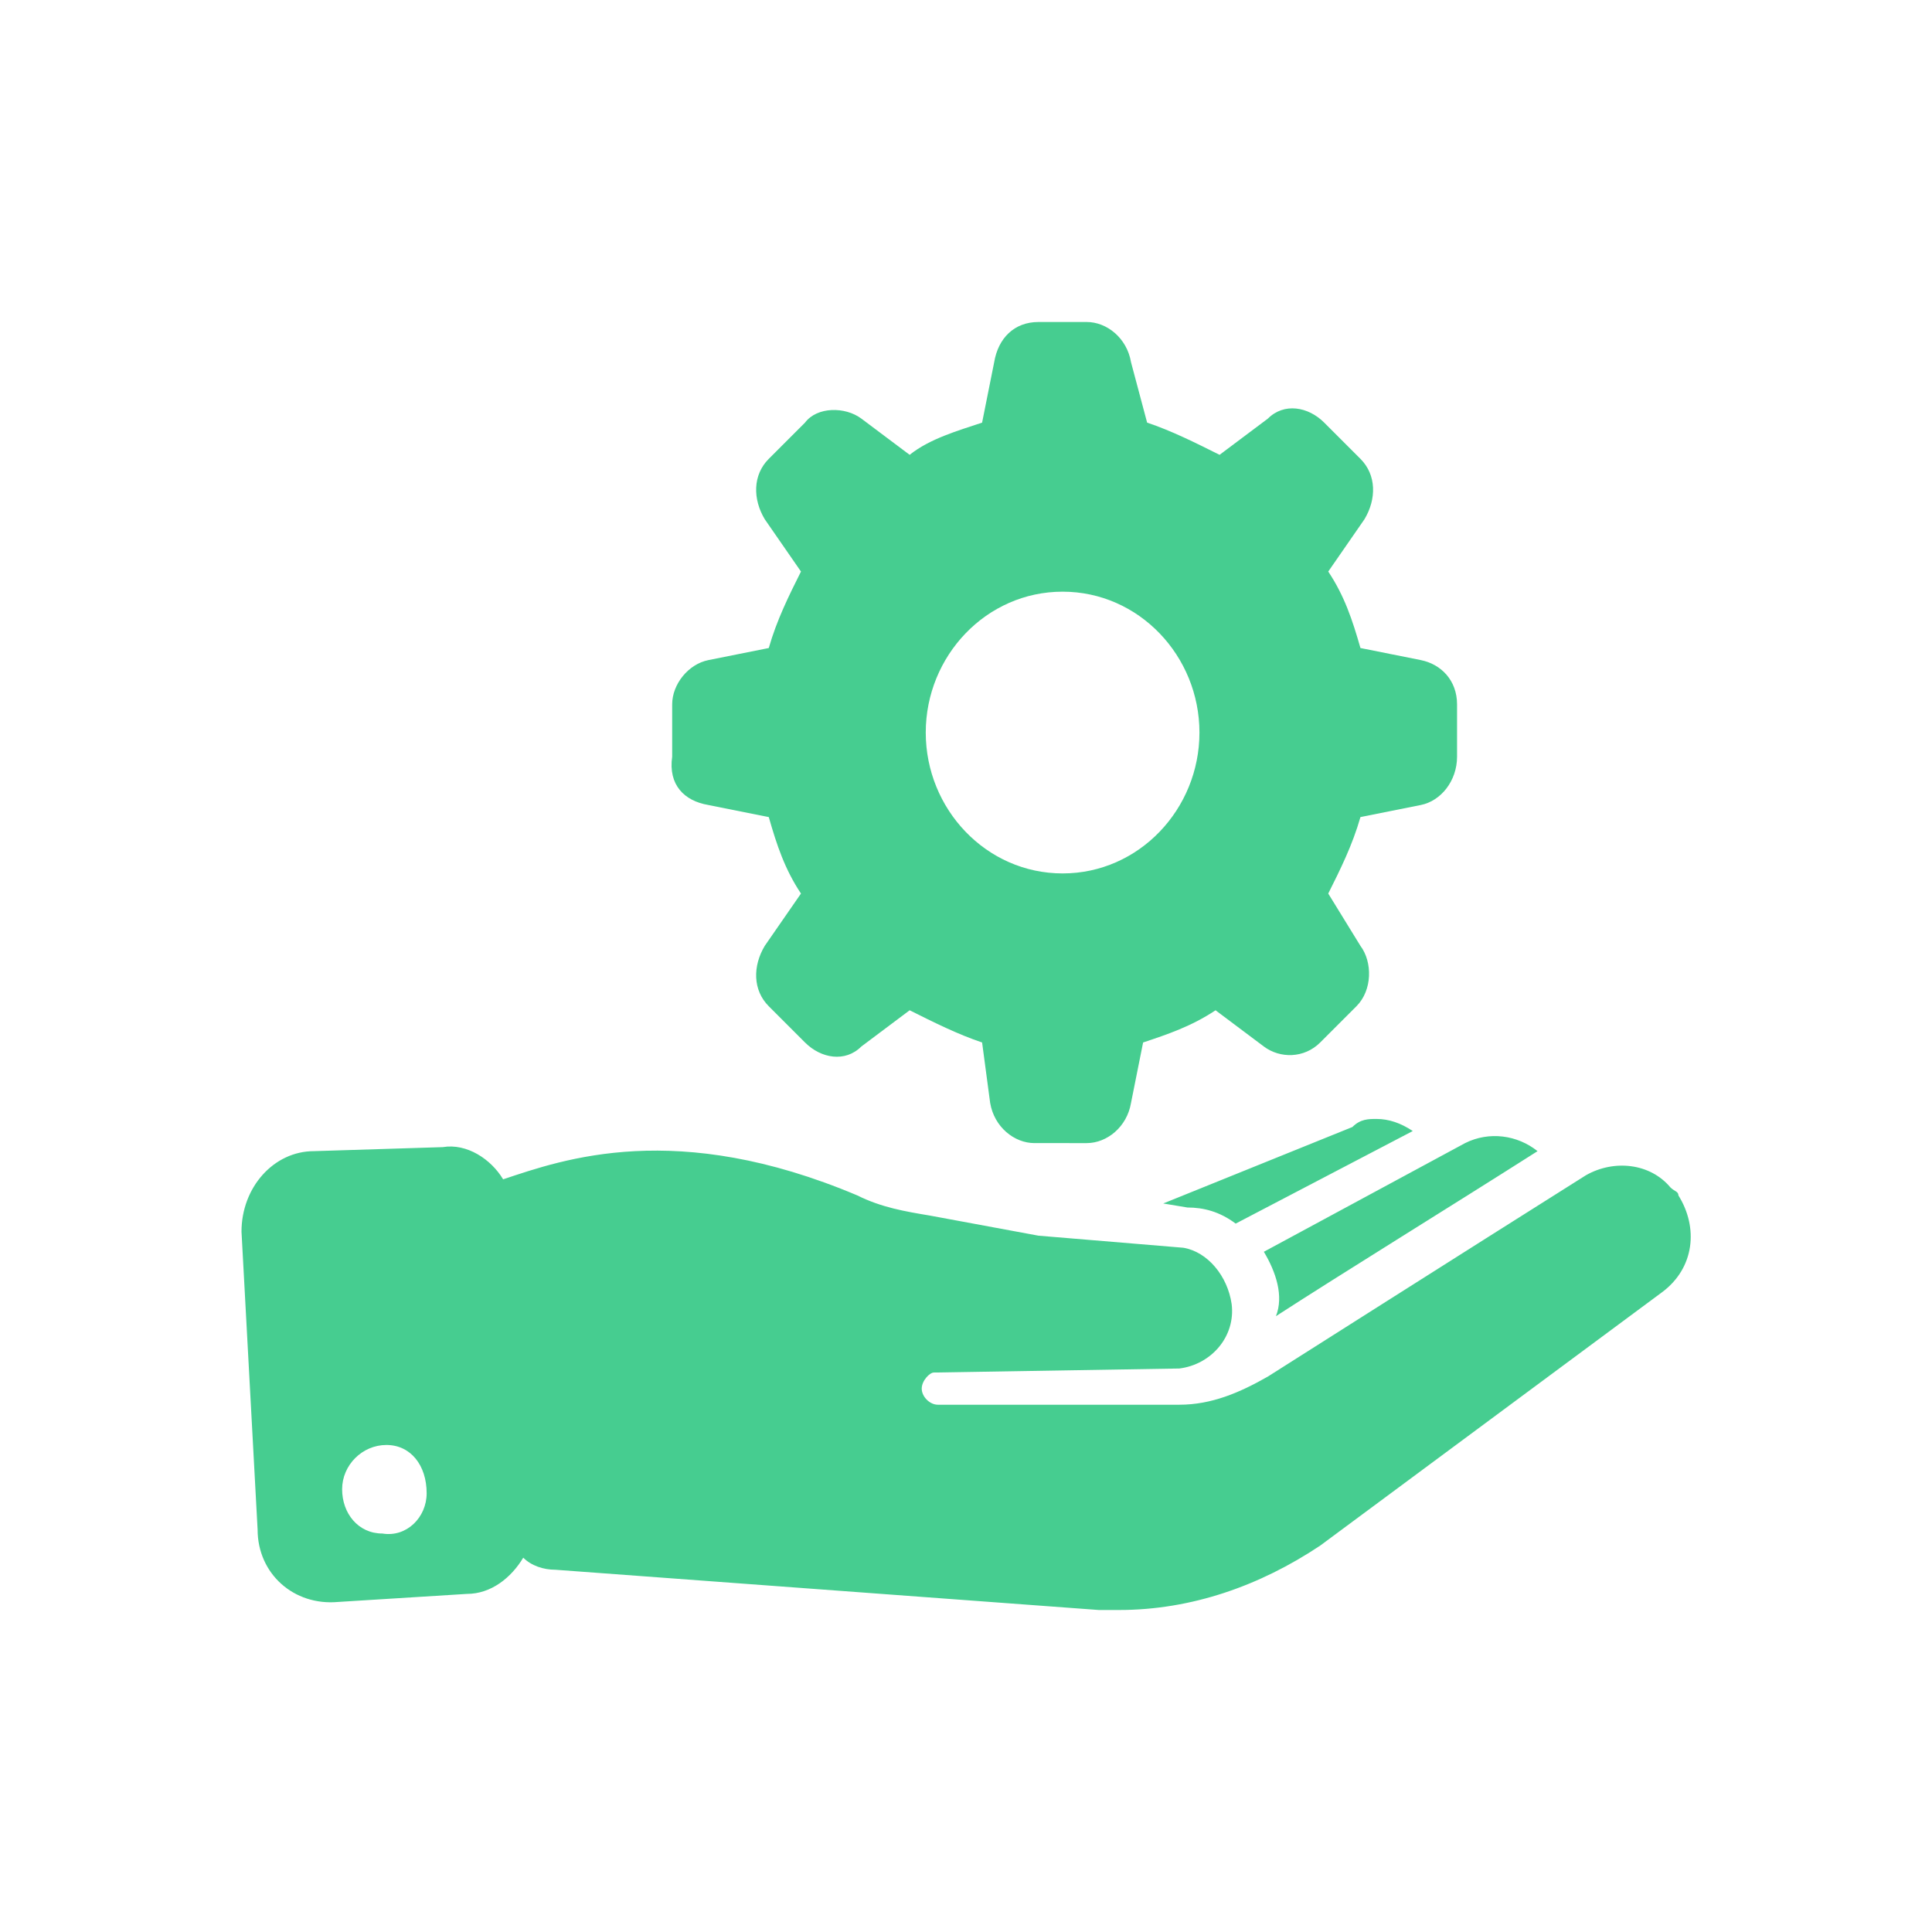 <?xml version="1.0" encoding="utf-8"?>
<!-- Generator: Adobe Illustrator 21.1.0, SVG Export Plug-In . SVG Version: 6.00 Build 0)  -->
<svg version="1.1" id="Layer_1" xmlns="http://www.w3.org/2000/svg" xmlns:xlink="http://www.w3.org/1999/xlink" x="0px" y="0px"
	 viewBox="0 0 48 48" style="enable-background:new 0 0 48 48;" xml:space="preserve">
<style type="text/css">
	.st0{fill:#46CD90;}
</style>
<path class="st0" d="M26.4,14.7c1.9,0,3.4,1.6,3.4,3.5s-1.5,3.5-3.4,3.5S23,20.1,23,18.2S24.5,14.7,26.4,14.7z M17.6,20l1.5,0.3
	c0.2,0.7,0.4,1.3,0.8,1.9L19,23.5c-0.3,0.5-0.3,1.1,0.1,1.5l0.9,0.9c0.4,0.4,1,0.5,1.4,0.1l1.2-0.9c0.6,0.3,1.2,0.6,1.8,0.8l0.2,1.5
	c0.1,0.6,0.6,1,1.1,1H27c0.5,0,1-0.4,1.1-1l0.3-1.5c0.6-0.2,1.2-0.4,1.8-0.8l1.2,0.9c0.4,0.3,1,0.3,1.4-0.1l0.9-0.9
	c0.4-0.4,0.4-1.1,0.1-1.5L33,22.2c0.3-0.6,0.6-1.2,0.8-1.9l1.5-0.3c0.5-0.1,0.9-0.6,0.9-1.2v-1.3c0-0.6-0.4-1-0.9-1.1l-1.5-0.3
	c-0.2-0.7-0.4-1.3-0.8-1.9l0.9-1.3c0.3-0.5,0.3-1.1-0.1-1.5l-0.9-0.9c-0.4-0.4-1-0.5-1.4-0.1l-1.2,0.9c-0.6-0.3-1.2-0.6-1.8-0.8
	L28.1,9C28,8.4,27.5,8,27,8h-1.2c-0.6,0-1,0.4-1.1,1l-0.3,1.5c-0.6,0.2-1.3,0.4-1.8,0.8l-1.2-0.9c-0.4-0.3-1.1-0.3-1.4,0.1l-0.9,0.9
	c-0.4,0.4-0.4,1-0.1,1.5l0.9,1.3c-0.3,0.6-0.6,1.2-0.8,1.9l-1.5,0.3c-0.5,0.1-0.9,0.6-0.9,1.1v1.3C16.6,19.5,17,19.9,17.6,20z
	 M34.2,27.8c0.3,0,0.6,0.1,0.9,0.3l-4.4,2.3c-0.4-0.3-0.8-0.4-1.2-0.4l-0.6-0.1l4.7-1.9C33.8,27.8,34,27.8,34.2,27.8z M31.4,31.1
	l5-2.7c0.6-0.3,1.3-0.2,1.8,0.2c-2.2,1.4-4.8,3-6.5,4.1C31.9,32.2,31.7,31.6,31.4,31.1L31.4,31.1z M9.6,35.9c0.6,0,1,0.5,1,1.2
	c0,0.6-0.5,1.1-1.1,1c-0.6,0-1-0.5-1-1.1C8.5,36.4,9,35.9,9.6,35.9z M8.4,39.8l3.2-0.2c0.6,0,1.1-0.4,1.4-0.9
	c0.2,0.2,0.5,0.3,0.8,0.3l0,0l13.5,1h0.5c1.8,0,3.5-0.6,5-1.6l8.5-6.3c0.8-0.6,0.9-1.6,0.4-2.4c0-0.1-0.1-0.1-0.2-0.2l0,0
	c-0.5-0.6-1.4-0.7-2.1-0.3c-2.7,1.7-7.9,5-7.9,5c-0.7,0.4-1.4,0.7-2.2,0.7h-6c-0.2,0-0.4-0.2-0.4-0.4s0.2-0.4,0.3-0.4l6.1-0.1
	c0.8-0.1,1.4-0.8,1.3-1.6c-0.1-0.7-0.6-1.3-1.2-1.4l-3.6-0.3l-2.7-0.5c-0.6-0.1-1.2-0.2-1.8-0.5c-4.5-1.9-7.3-0.9-8.8-0.4
	c-0.3-0.5-0.9-0.9-1.5-0.8l-3.2,0.1c-1,0-1.8,0.9-1.8,2l0,0L6.4,38C6.4,39.1,7.3,39.9,8.4,39.8z"/>
</svg>
